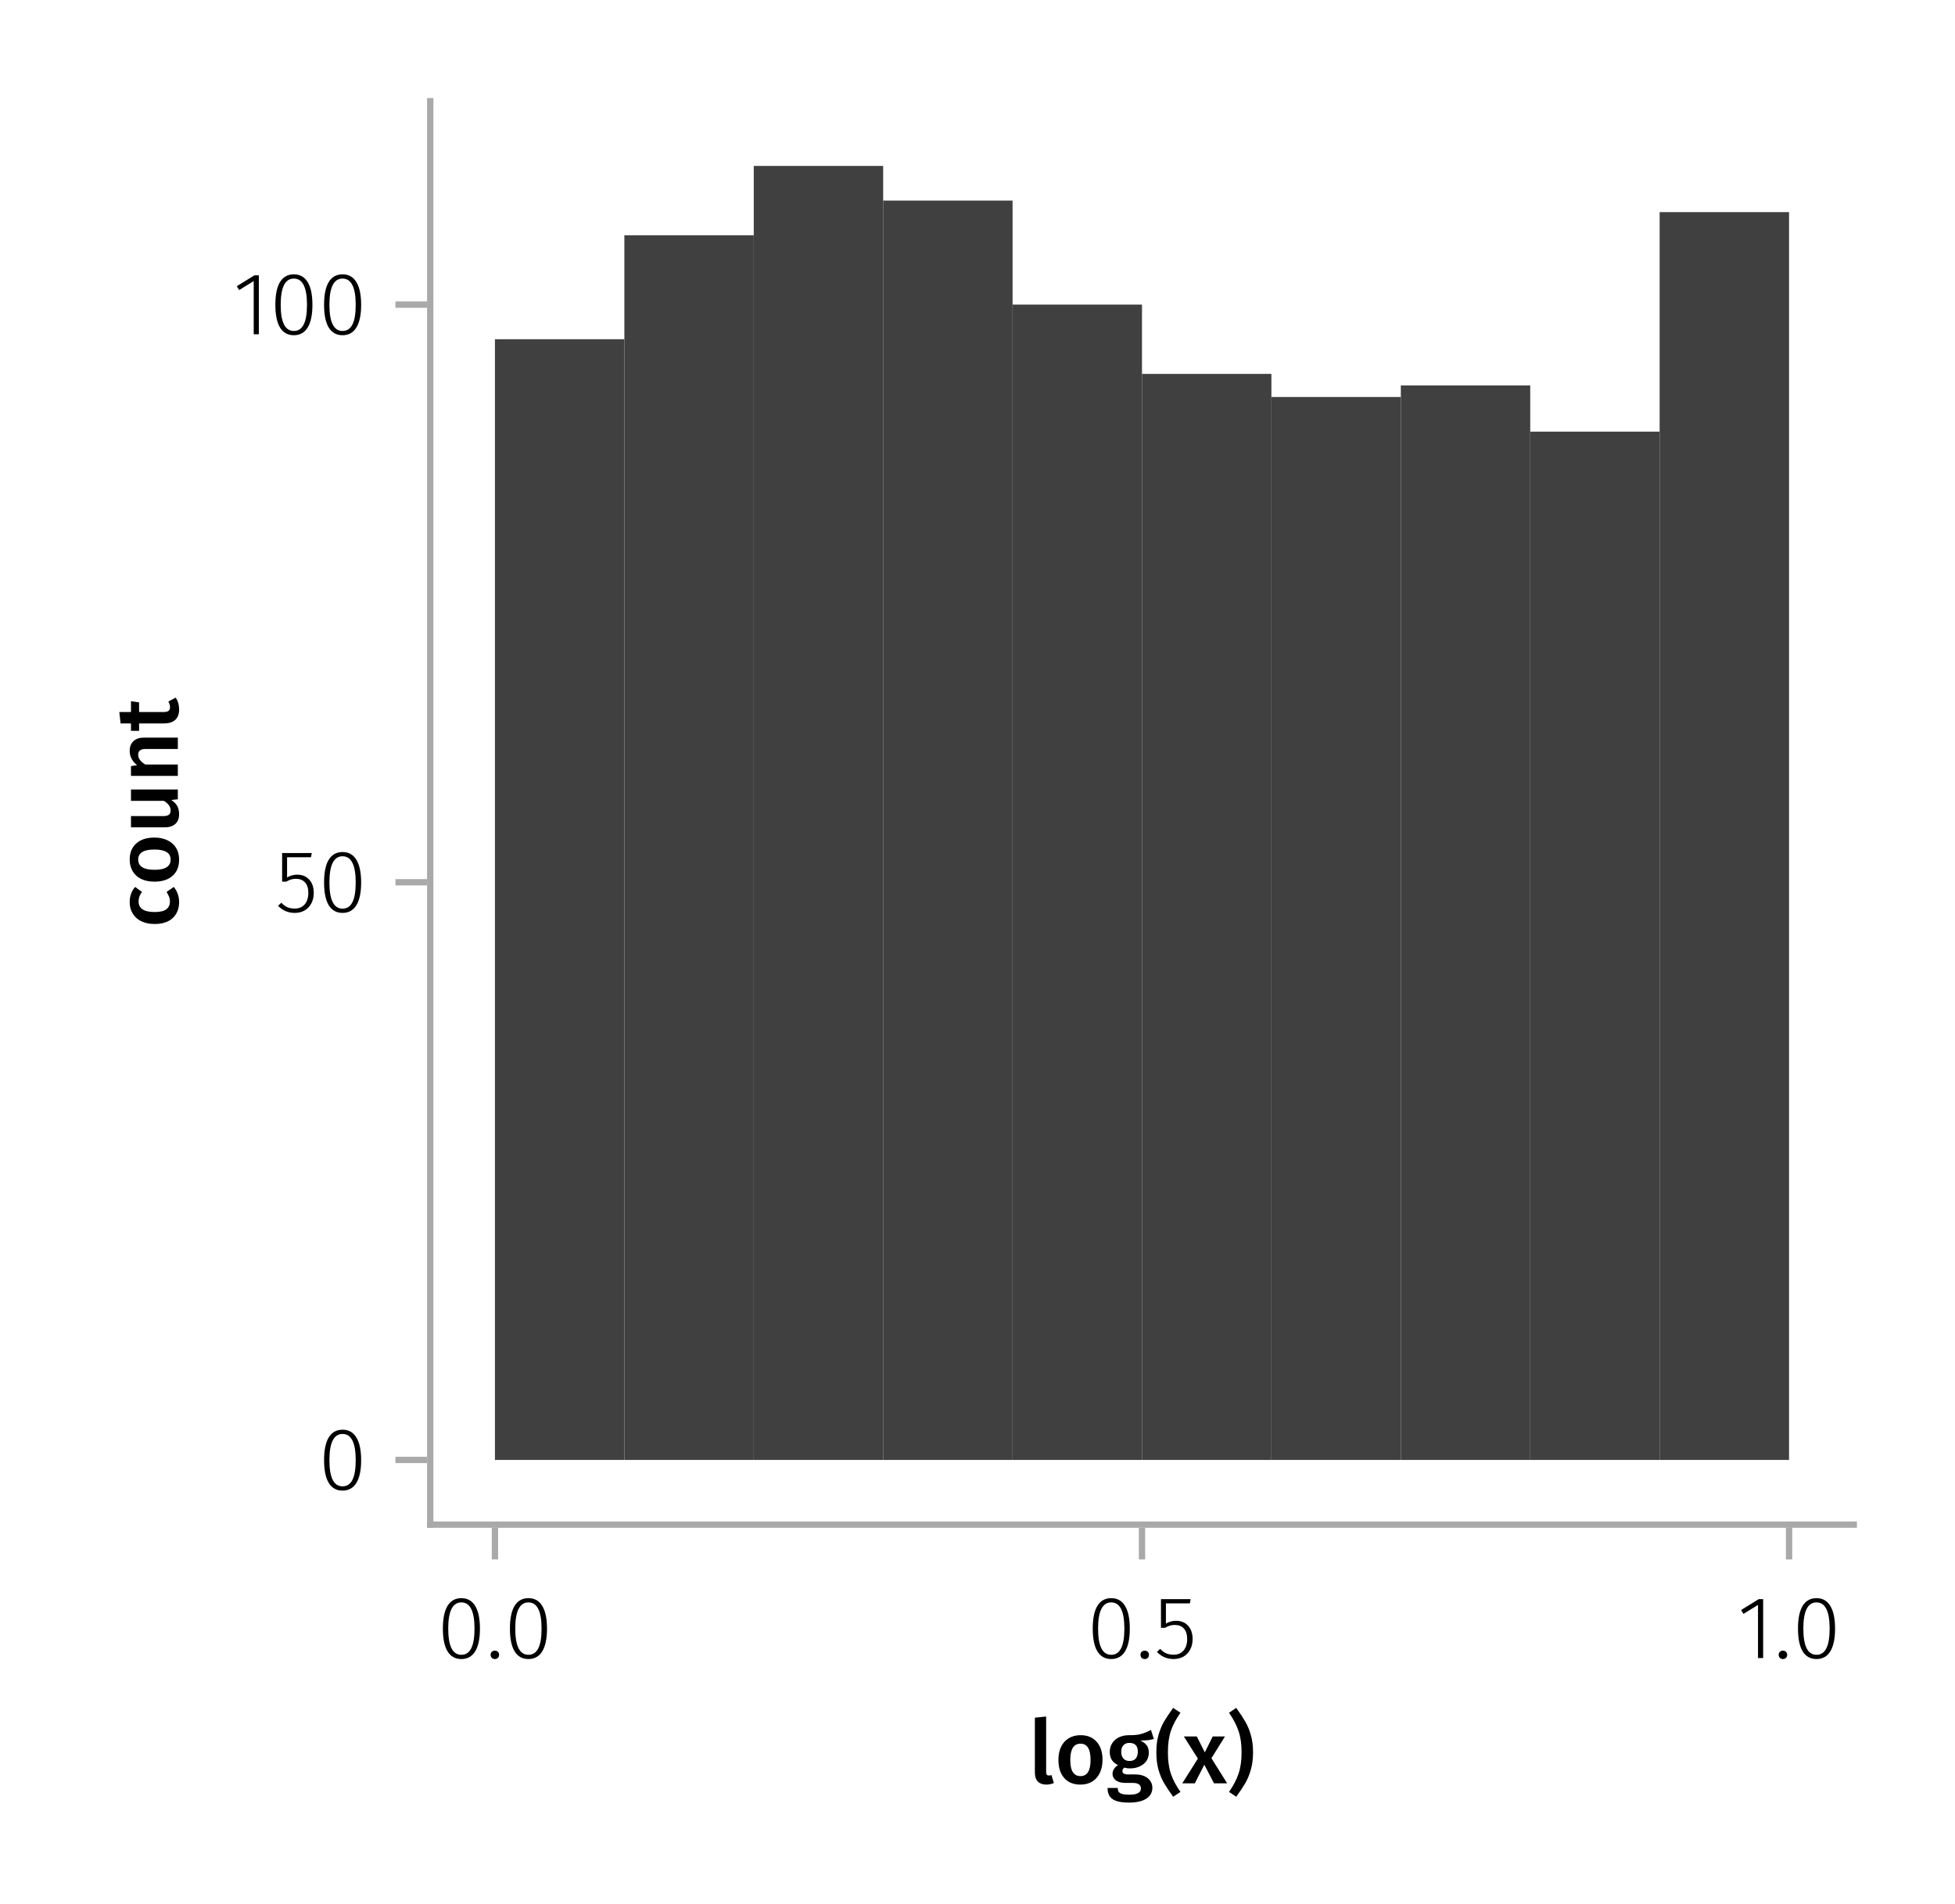 <?xml version="1.0" encoding="UTF-8"?>
<svg xmlns="http://www.w3.org/2000/svg" xmlns:xlink="http://www.w3.org/1999/xlink" width="309" height="301" viewBox="0 0 309 301">
<defs>
<g>
<g id="glyph-0-0-66bac4fd">
<path d="M 2.828 0.203 C 2.254 0.203 1.805 0.039 1.484 -0.281 C 1.172 -0.613 1.016 -1.082 1.016 -1.688 L 1.016 -10.375 L 2.797 -10.562 L 2.797 -1.75 C 2.797 -1.406 2.938 -1.234 3.219 -1.234 C 3.363 -1.234 3.504 -1.254 3.641 -1.297 L 4.016 -0.047 C 3.641 0.117 3.242 0.203 2.828 0.203 Z M 2.828 0.203 "/>
</g>
<g id="glyph-0-1-66bac4fd">
<path d="M 4.203 -11.156 C 3.504 -10.164 3 -9.207 2.688 -8.281 C 2.375 -7.352 2.219 -6.227 2.219 -4.906 C 2.219 -3.582 2.375 -2.453 2.688 -1.516 C 3 -0.586 3.504 0.367 4.203 1.359 L 3.047 2.125 C 2.441 1.281 1.961 0.562 1.609 -0.031 C 1.266 -0.625 0.973 -1.32 0.734 -2.125 C 0.504 -2.938 0.391 -3.863 0.391 -4.906 C 0.391 -5.938 0.504 -6.852 0.734 -7.656 C 0.973 -8.469 1.266 -9.172 1.609 -9.766 C 1.961 -10.359 2.441 -11.078 3.047 -11.922 Z M 4.203 -11.156 "/>
</g>
<g id="glyph-0-2-66bac4fd">
<path d="M 4.562 -3.969 L 7.047 0 L 4.969 0 L 3.438 -2.938 L 1.938 0 L -0.047 0 L 2.422 -3.906 L 0.203 -7.406 L 2.25 -7.406 L 3.516 -4.891 L 4.766 -7.406 L 6.703 -7.406 Z M 4.562 -3.969 "/>
</g>
<g id="glyph-1-0-66bac4fd">
<path d="M 4.109 -7.609 C 5.191 -7.609 6.039 -7.258 6.656 -6.562 C 7.27 -5.875 7.578 -4.922 7.578 -3.703 C 7.578 -2.93 7.438 -2.25 7.156 -1.656 C 6.875 -1.062 6.473 -0.602 5.953 -0.281 C 5.43 0.039 4.812 0.203 4.094 0.203 C 3 0.203 2.145 -0.141 1.531 -0.828 C 0.914 -1.523 0.609 -2.484 0.609 -3.703 C 0.609 -4.484 0.742 -5.164 1.016 -5.75 C 1.297 -6.344 1.703 -6.801 2.234 -7.125 C 2.766 -7.445 3.391 -7.609 4.109 -7.609 Z M 4.109 -6.266 C 3.023 -6.266 2.484 -5.41 2.484 -3.703 C 2.484 -2.828 2.617 -2.18 2.891 -1.766 C 3.16 -1.348 3.562 -1.141 4.094 -1.141 C 4.625 -1.141 5.02 -1.348 5.281 -1.766 C 5.551 -2.191 5.688 -2.836 5.688 -3.703 C 5.688 -4.578 5.551 -5.223 5.281 -5.641 C 5.02 -6.055 4.629 -6.266 4.109 -6.266 Z M 4.109 -6.266 "/>
</g>
<g id="glyph-1-1-66bac4fd">
<path d="M 1.484 -11.922 C 2.086 -11.086 2.562 -10.367 2.906 -9.766 C 3.258 -9.172 3.551 -8.473 3.781 -7.672 C 4.02 -6.867 4.141 -5.945 4.141 -4.906 C 4.141 -3.852 4.02 -2.926 3.781 -2.125 C 3.551 -1.32 3.258 -0.617 2.906 -0.016 C 2.562 0.578 2.086 1.289 1.484 2.125 L 0.344 1.359 C 1.031 0.367 1.531 -0.586 1.844 -1.516 C 2.164 -2.453 2.328 -3.582 2.328 -4.906 C 2.328 -6.219 2.164 -7.336 1.844 -8.266 C 1.531 -9.191 1.031 -10.156 0.344 -11.156 Z M 1.484 -11.922 "/>
</g>
<g id="glyph-2-0-66bac4fd">
<path d="M 7.516 -7.016 C 7.035 -6.848 6.32 -6.766 5.375 -6.766 C 5.832 -6.555 6.172 -6.301 6.391 -6 C 6.609 -5.695 6.719 -5.316 6.719 -4.859 C 6.719 -4.367 6.598 -3.938 6.359 -3.562 C 6.117 -3.195 5.77 -2.906 5.312 -2.688 C 4.863 -2.469 4.336 -2.359 3.734 -2.359 C 3.398 -2.359 3.109 -2.398 2.859 -2.484 C 2.648 -2.336 2.547 -2.156 2.547 -1.938 C 2.547 -1.582 2.844 -1.406 3.438 -1.406 L 4.578 -1.406 C 5.117 -1.406 5.594 -1.316 6 -1.141 C 6.406 -0.961 6.719 -0.711 6.938 -0.391 C 7.164 -0.078 7.281 0.281 7.281 0.688 C 7.281 1.438 6.961 2.016 6.328 2.422 C 5.691 2.836 4.773 3.047 3.578 3.047 C 2.723 3.047 2.051 2.957 1.562 2.781 C 1.07 2.602 0.723 2.348 0.516 2.016 C 0.305 1.68 0.203 1.254 0.203 0.734 L 1.812 0.734 C 1.812 0.992 1.859 1.195 1.953 1.344 C 2.055 1.488 2.238 1.598 2.5 1.672 C 2.758 1.754 3.129 1.797 3.609 1.797 C 4.297 1.797 4.773 1.707 5.047 1.531 C 5.328 1.363 5.469 1.125 5.469 0.812 C 5.469 0.531 5.359 0.312 5.141 0.156 C 4.93 0.008 4.625 -0.062 4.219 -0.062 L 3.094 -0.062 C 2.395 -0.062 1.867 -0.195 1.516 -0.469 C 1.16 -0.738 0.984 -1.082 0.984 -1.5 C 0.984 -1.758 1.055 -2.008 1.203 -2.25 C 1.359 -2.5 1.57 -2.707 1.844 -2.875 C 1.395 -3.102 1.066 -3.383 0.859 -3.719 C 0.648 -4.062 0.547 -4.473 0.547 -4.953 C 0.547 -5.484 0.676 -5.945 0.938 -6.344 C 1.195 -6.75 1.555 -7.062 2.016 -7.281 C 2.484 -7.5 3.016 -7.609 3.609 -7.609 C 4.391 -7.598 5.02 -7.66 5.5 -7.797 C 5.988 -7.93 6.508 -8.145 7.062 -8.438 Z M 3.641 -6.391 C 3.234 -6.391 2.914 -6.258 2.688 -6 C 2.469 -5.75 2.359 -5.41 2.359 -4.984 C 2.359 -4.535 2.473 -4.18 2.703 -3.922 C 2.93 -3.66 3.254 -3.531 3.672 -3.531 C 4.098 -3.531 4.422 -3.656 4.641 -3.906 C 4.867 -4.164 4.984 -4.531 4.984 -5 C 4.984 -5.926 4.535 -6.391 3.641 -6.391 Z M 3.641 -6.391 "/>
</g>
<g id="glyph-3-0-66bac4fd">
<path d="M 3.844 -9.469 C 4.812 -9.469 5.539 -9.055 6.031 -8.234 C 6.531 -7.422 6.781 -6.223 6.781 -4.641 C 6.781 -3.078 6.531 -1.883 6.031 -1.062 C 5.531 -0.25 4.801 0.156 3.844 0.156 C 2.883 0.156 2.156 -0.25 1.656 -1.062 C 1.164 -1.883 0.922 -3.082 0.922 -4.656 C 0.922 -6.238 1.164 -7.438 1.656 -8.25 C 2.156 -9.062 2.883 -9.469 3.844 -9.469 Z M 3.844 -8.797 C 2.457 -8.797 1.766 -7.414 1.766 -4.656 C 1.766 -1.895 2.457 -0.516 3.844 -0.516 C 4.531 -0.516 5.047 -0.848 5.391 -1.516 C 5.742 -2.191 5.922 -3.234 5.922 -4.641 C 5.922 -6.055 5.742 -7.102 5.391 -7.781 C 5.047 -8.457 4.531 -8.797 3.844 -8.797 Z M 3.844 -8.797 "/>
</g>
<g id="glyph-3-1-66bac4fd">
<path d="M 5.672 -8.641 L 1.891 -8.641 L 1.891 -5.453 C 2.398 -5.742 2.93 -5.891 3.484 -5.891 C 4.285 -5.891 4.922 -5.629 5.391 -5.109 C 5.867 -4.598 6.109 -3.895 6.109 -3 C 6.109 -2.395 5.984 -1.848 5.734 -1.359 C 5.484 -0.879 5.129 -0.504 4.672 -0.234 C 4.223 0.023 3.703 0.156 3.109 0.156 C 2.066 0.156 1.188 -0.219 0.469 -0.969 L 0.984 -1.453 C 1.273 -1.141 1.586 -0.906 1.922 -0.75 C 2.266 -0.602 2.66 -0.531 3.109 -0.531 C 3.773 -0.531 4.297 -0.75 4.672 -1.188 C 5.055 -1.633 5.25 -2.242 5.25 -3.016 C 5.25 -3.754 5.07 -4.305 4.719 -4.672 C 4.375 -5.047 3.898 -5.234 3.297 -5.234 C 3.004 -5.234 2.742 -5.195 2.516 -5.125 C 2.285 -5.062 2.031 -4.945 1.75 -4.781 L 1.109 -4.781 L 1.109 -9.312 L 5.797 -9.312 Z M 5.672 -8.641 "/>
</g>
<g id="glyph-3-2-66bac4fd">
<path d="M 4.094 -9.312 L 4.094 0 L 3.281 0 L 3.281 -8.406 L 0.984 -6.984 L 0.609 -7.594 L 3.391 -9.312 Z M 4.094 -9.312 "/>
</g>
<g id="glyph-4-0-66bac4fd">
<path d="M 1.438 -1.172 C 1.633 -1.172 1.797 -1.109 1.922 -0.984 C 2.047 -0.859 2.109 -0.703 2.109 -0.516 C 2.109 -0.316 2.047 -0.156 1.922 -0.031 C 1.797 0.094 1.633 0.156 1.438 0.156 C 1.25 0.156 1.086 0.094 0.953 -0.031 C 0.828 -0.164 0.766 -0.328 0.766 -0.516 C 0.766 -0.703 0.828 -0.859 0.953 -0.984 C 1.086 -1.109 1.25 -1.172 1.438 -1.172 Z M 1.438 -1.172 "/>
</g>
<g id="glyph-4-1-66bac4fd">
<path d="M 3.844 -9.469 C 4.812 -9.469 5.539 -9.055 6.031 -8.234 C 6.531 -7.422 6.781 -6.223 6.781 -4.641 C 6.781 -3.078 6.531 -1.883 6.031 -1.062 C 5.531 -0.25 4.801 0.156 3.844 0.156 C 2.883 0.156 2.156 -0.25 1.656 -1.062 C 1.164 -1.883 0.922 -3.082 0.922 -4.656 C 0.922 -6.238 1.164 -7.438 1.656 -8.25 C 2.156 -9.062 2.883 -9.469 3.844 -9.469 Z M 3.844 -8.797 C 2.457 -8.797 1.766 -7.414 1.766 -4.656 C 1.766 -1.895 2.457 -0.516 3.844 -0.516 C 4.531 -0.516 5.047 -0.848 5.391 -1.516 C 5.742 -2.191 5.922 -3.234 5.922 -4.641 C 5.922 -6.055 5.742 -7.102 5.391 -7.781 C 5.047 -8.457 4.531 -8.797 3.844 -8.797 Z M 3.844 -8.797 "/>
</g>
<g id="glyph-5-0-66bac4fd">
<path d="M 3.844 -9.469 C 4.812 -9.469 5.539 -9.055 6.031 -8.234 C 6.531 -7.422 6.781 -6.223 6.781 -4.641 C 6.781 -3.078 6.531 -1.883 6.031 -1.062 C 5.531 -0.25 4.801 0.156 3.844 0.156 C 2.883 0.156 2.156 -0.25 1.656 -1.062 C 1.164 -1.883 0.922 -3.082 0.922 -4.656 C 0.922 -6.238 1.164 -7.438 1.656 -8.25 C 2.156 -9.062 2.883 -9.469 3.844 -9.469 Z M 3.844 -8.797 C 2.457 -8.797 1.766 -7.414 1.766 -4.656 C 1.766 -1.895 2.457 -0.516 3.844 -0.516 C 4.531 -0.516 5.047 -0.848 5.391 -1.516 C 5.742 -2.191 5.922 -3.234 5.922 -4.641 C 5.922 -6.055 5.742 -7.102 5.391 -7.781 C 5.047 -8.457 4.531 -8.797 3.844 -8.797 Z M 3.844 -8.797 "/>
</g>
<g id="glyph-5-1-66bac4fd">
<path d="M 1.438 -1.172 C 1.633 -1.172 1.797 -1.109 1.922 -0.984 C 2.047 -0.859 2.109 -0.703 2.109 -0.516 C 2.109 -0.316 2.047 -0.156 1.922 -0.031 C 1.797 0.094 1.633 0.156 1.438 0.156 C 1.25 0.156 1.086 0.094 0.953 -0.031 C 0.828 -0.164 0.766 -0.328 0.766 -0.516 C 0.766 -0.703 0.828 -0.859 0.953 -0.984 C 1.086 -1.109 1.25 -1.172 1.438 -1.172 Z M 1.438 -1.172 "/>
</g>
<g id="glyph-6-0-66bac4fd">
<path d="M 1.438 -1.172 C 1.633 -1.172 1.797 -1.109 1.922 -0.984 C 2.047 -0.859 2.109 -0.703 2.109 -0.516 C 2.109 -0.316 2.047 -0.156 1.922 -0.031 C 1.797 0.094 1.633 0.156 1.438 0.156 C 1.25 0.156 1.086 0.094 0.953 -0.031 C 0.828 -0.164 0.766 -0.328 0.766 -0.516 C 0.766 -0.703 0.828 -0.859 0.953 -0.984 C 1.086 -1.109 1.25 -1.172 1.438 -1.172 Z M 1.438 -1.172 "/>
</g>
<g id="glyph-7-0-66bac4fd">
<path d="M -7.609 -4.062 C -7.609 -4.539 -7.539 -4.973 -7.406 -5.359 C -7.27 -5.754 -7.051 -6.125 -6.75 -6.469 L -5.672 -5.672 C -5.859 -5.422 -5.992 -5.176 -6.078 -4.938 C -6.16 -4.707 -6.203 -4.453 -6.203 -4.172 C -6.203 -3.055 -5.359 -2.5 -3.672 -2.5 C -2.805 -2.5 -2.188 -2.645 -1.812 -2.938 C -1.438 -3.227 -1.25 -3.641 -1.25 -4.172 C -1.25 -4.43 -1.289 -4.672 -1.375 -4.891 C -1.457 -5.109 -1.594 -5.367 -1.781 -5.672 L -0.641 -6.469 C -0.078 -5.77 0.203 -4.973 0.203 -4.078 C 0.203 -3.367 0.047 -2.75 -0.266 -2.219 C -0.578 -1.695 -1.02 -1.297 -1.594 -1.016 C -2.176 -0.742 -2.859 -0.609 -3.641 -0.609 C -4.422 -0.609 -5.113 -0.742 -5.719 -1.016 C -6.32 -1.297 -6.785 -1.695 -7.109 -2.219 C -7.441 -2.75 -7.609 -3.363 -7.609 -4.062 Z M -7.609 -4.062 "/>
</g>
<g id="glyph-7-1-66bac4fd">
<path d="M 0 -7 L 0 -5.453 L -1.031 -5.344 C -0.613 -5.07 -0.301 -4.754 -0.094 -4.391 C 0.102 -4.023 0.203 -3.586 0.203 -3.078 C 0.203 -2.422 0 -1.91 -0.406 -1.547 C -0.812 -1.191 -1.375 -1.016 -2.094 -1.016 L -7.406 -1.016 L -7.406 -2.797 L -2.312 -2.797 C -1.895 -2.797 -1.594 -2.867 -1.406 -3.016 C -1.227 -3.16 -1.141 -3.391 -1.141 -3.703 C -1.141 -4.273 -1.492 -4.773 -2.203 -5.203 L -7.406 -5.203 L -7.406 -7 Z M 0 -7 "/>
</g>
<g id="glyph-8-0-66bac4fd">
<path d="M -7.609 -4.109 C -7.609 -5.191 -7.258 -6.039 -6.562 -6.656 C -5.875 -7.27 -4.922 -7.578 -3.703 -7.578 C -2.93 -7.578 -2.25 -7.438 -1.656 -7.156 C -1.062 -6.875 -0.602 -6.473 -0.281 -5.953 C 0.039 -5.43 0.203 -4.812 0.203 -4.094 C 0.203 -3 -0.141 -2.145 -0.828 -1.531 C -1.523 -0.914 -2.484 -0.609 -3.703 -0.609 C -4.484 -0.609 -5.164 -0.742 -5.75 -1.016 C -6.344 -1.297 -6.801 -1.703 -7.125 -2.234 C -7.445 -2.766 -7.609 -3.391 -7.609 -4.109 Z M -6.266 -4.109 C -6.266 -3.023 -5.41 -2.484 -3.703 -2.484 C -2.828 -2.484 -2.18 -2.617 -1.766 -2.891 C -1.348 -3.16 -1.141 -3.562 -1.141 -4.094 C -1.141 -4.625 -1.348 -5.02 -1.766 -5.281 C -2.191 -5.551 -2.836 -5.688 -3.703 -5.688 C -4.578 -5.688 -5.223 -5.551 -5.641 -5.281 C -6.055 -5.02 -6.266 -4.629 -6.266 -4.109 Z M -6.266 -4.109 "/>
</g>
<g id="glyph-9-0-66bac4fd">
<path d="M -7.609 -5.031 C -7.609 -5.688 -7.41 -6.195 -7.016 -6.562 C -6.617 -6.938 -6.066 -7.125 -5.359 -7.125 L 0 -7.125 L 0 -5.328 L -5.078 -5.328 C -5.516 -5.328 -5.82 -5.25 -6 -5.094 C -6.176 -4.945 -6.266 -4.723 -6.266 -4.422 C -6.266 -4.117 -6.172 -3.844 -5.984 -3.594 C -5.797 -3.344 -5.52 -3.102 -5.156 -2.875 L 0 -2.875 L 0 -1.078 L -7.406 -1.078 L -7.406 -2.625 L -6.438 -2.766 C -7.219 -3.379 -7.609 -4.133 -7.609 -5.031 Z M -7.609 -5.031 "/>
</g>
<g id="glyph-9-1-66bac4fd">
<path d="M -0.344 -5.312 C -0.156 -5.051 -0.02 -4.758 0.062 -4.438 C 0.156 -4.125 0.203 -3.797 0.203 -3.453 C 0.203 -2.723 0 -2.172 -0.406 -1.797 C -0.812 -1.422 -1.414 -1.234 -2.219 -1.234 L -6.125 -1.234 L -6.125 -0.062 L -7.406 -0.062 L -7.406 -1.234 L -9.047 -1.234 L -9.25 -3.031 L -7.406 -3.031 L -7.406 -4.75 L -6.125 -4.562 L -6.125 -3.031 L -2.25 -3.031 C -1.883 -3.031 -1.625 -3.094 -1.469 -3.219 C -1.312 -3.344 -1.234 -3.539 -1.234 -3.812 C -1.234 -4.082 -1.32 -4.375 -1.5 -4.688 Z M -0.344 -5.312 "/>
</g>
<g id="glyph-10-0-66bac4fd">
<path d="M 5.672 -8.641 L 1.891 -8.641 L 1.891 -5.453 C 2.398 -5.742 2.93 -5.891 3.484 -5.891 C 4.285 -5.891 4.922 -5.629 5.391 -5.109 C 5.867 -4.598 6.109 -3.895 6.109 -3 C 6.109 -2.395 5.984 -1.848 5.734 -1.359 C 5.484 -0.879 5.129 -0.504 4.672 -0.234 C 4.223 0.023 3.703 0.156 3.109 0.156 C 2.066 0.156 1.188 -0.219 0.469 -0.969 L 0.984 -1.453 C 1.273 -1.141 1.586 -0.906 1.922 -0.75 C 2.266 -0.602 2.66 -0.531 3.109 -0.531 C 3.773 -0.531 4.297 -0.75 4.672 -1.188 C 5.055 -1.633 5.25 -2.242 5.25 -3.016 C 5.25 -3.754 5.07 -4.305 4.719 -4.672 C 4.375 -5.047 3.898 -5.234 3.297 -5.234 C 3.004 -5.234 2.742 -5.195 2.516 -5.125 C 2.285 -5.062 2.031 -4.945 1.75 -4.781 L 1.109 -4.781 L 1.109 -9.312 L 5.797 -9.312 Z M 5.672 -8.641 "/>
</g>
<g id="glyph-11-0-66bac4fd">
<path d="M 4.094 -9.312 L 4.094 0 L 3.281 0 L 3.281 -8.406 L 0.984 -6.984 L 0.609 -7.594 L 3.391 -9.312 Z M 4.094 -9.312 "/>
</g>
<g id="glyph-12-0-66bac4fd">
<path d="M 3.844 -9.469 C 4.812 -9.469 5.539 -9.055 6.031 -8.234 C 6.531 -7.422 6.781 -6.223 6.781 -4.641 C 6.781 -3.078 6.531 -1.883 6.031 -1.062 C 5.531 -0.25 4.801 0.156 3.844 0.156 C 2.883 0.156 2.156 -0.25 1.656 -1.062 C 1.164 -1.883 0.922 -3.082 0.922 -4.656 C 0.922 -6.238 1.164 -7.438 1.656 -8.25 C 2.156 -9.062 2.883 -9.469 3.844 -9.469 Z M 3.844 -8.797 C 2.457 -8.797 1.766 -7.414 1.766 -4.656 C 1.766 -1.895 2.457 -0.516 3.844 -0.516 C 4.531 -0.516 5.047 -0.848 5.391 -1.516 C 5.742 -2.191 5.922 -3.234 5.922 -4.641 C 5.922 -6.055 5.742 -7.102 5.391 -7.781 C 5.047 -8.457 4.531 -8.797 3.844 -8.797 Z M 3.844 -8.797 "/>
</g>
<g id="glyph-13-0-66bac4fd">
<path d="M 3.844 -9.469 C 4.812 -9.469 5.539 -9.055 6.031 -8.234 C 6.531 -7.422 6.781 -6.223 6.781 -4.641 C 6.781 -3.078 6.531 -1.883 6.031 -1.062 C 5.531 -0.25 4.801 0.156 3.844 0.156 C 2.883 0.156 2.156 -0.25 1.656 -1.062 C 1.164 -1.883 0.922 -3.082 0.922 -4.656 C 0.922 -6.238 1.164 -7.438 1.656 -8.25 C 2.156 -9.062 2.883 -9.469 3.844 -9.469 Z M 3.844 -8.797 C 2.457 -8.797 1.766 -7.414 1.766 -4.656 C 1.766 -1.895 2.457 -0.516 3.844 -0.516 C 4.531 -0.516 5.047 -0.848 5.391 -1.516 C 5.742 -2.191 5.922 -3.234 5.922 -4.641 C 5.922 -6.055 5.742 -7.102 5.391 -7.781 C 5.047 -8.457 4.531 -8.797 3.844 -8.797 Z M 3.844 -8.797 "/>
</g>
</g>
</defs>
<rect x="-30.9" y="-30.1" width="370.8" height="361.2" fill="rgb(100%, 100%, 100%)" fill-opacity="1"/>
<path fill-rule="nonzero" fill="rgb(100%, 100%, 100%)" fill-opacity="1" d="M 68 241 L 293 241 L 293 16 L 68 16 Z M 68 241 "/>
<g fill="rgb(0%, 0%, 0%)" fill-opacity="1">
<use xlink:href="#glyph-0-0-66bac4fd" x="162.552" y="281.89"/>
</g>
<g fill="rgb(0%, 0%, 0%)" fill-opacity="1">
<use xlink:href="#glyph-1-0-66bac4fd" x="166.682" y="281.89"/>
</g>
<g fill="rgb(0%, 0%, 0%)" fill-opacity="1">
<use xlink:href="#glyph-2-0-66bac4fd" x="174.858" y="281.89"/>
</g>
<g fill="rgb(0%, 0%, 0%)" fill-opacity="1">
<use xlink:href="#glyph-0-1-66bac4fd" x="182.376" y="281.89"/>
</g>
<g fill="rgb(0%, 0%, 0%)" fill-opacity="1">
<use xlink:href="#glyph-0-2-66bac4fd" x="186.912" y="281.89"/>
</g>
<g fill="rgb(0%, 0%, 0%)" fill-opacity="1">
<use xlink:href="#glyph-1-1-66bac4fd" x="193.912" y="281.89"/>
</g>
<g fill="rgb(0%, 0%, 0%)" fill-opacity="1">
<use xlink:href="#glyph-3-0-66bac4fd" x="69.078" y="262.09"/>
</g>
<g fill="rgb(0%, 0%, 0%)" fill-opacity="1">
<use xlink:href="#glyph-4-0-66bac4fd" x="76.778" y="262.09"/>
</g>
<g fill="rgb(0%, 0%, 0%)" fill-opacity="1">
<use xlink:href="#glyph-3-0-66bac4fd" x="79.676" y="262.09"/>
</g>
<g fill="rgb(0%, 0%, 0%)" fill-opacity="1">
<use xlink:href="#glyph-5-0-66bac4fd" x="171.792" y="262.09"/>
</g>
<g fill="rgb(0%, 0%, 0%)" fill-opacity="1">
<use xlink:href="#glyph-5-1-66bac4fd" x="179.492" y="262.09"/>
</g>
<g fill="rgb(0%, 0%, 0%)" fill-opacity="1">
<use xlink:href="#glyph-3-1-66bac4fd" x="182.39" y="262.09"/>
</g>
<g fill="rgb(0%, 0%, 0%)" fill-opacity="1">
<use xlink:href="#glyph-3-2-66bac4fd" x="274.583" y="262.09"/>
</g>
<g fill="rgb(0%, 0%, 0%)" fill-opacity="1">
<use xlink:href="#glyph-6-0-66bac4fd" x="280.365" y="262.09"/>
</g>
<g fill="rgb(0%, 0%, 0%)" fill-opacity="1">
<use xlink:href="#glyph-3-0-66bac4fd" x="283.263" y="262.09"/>
</g>
<g fill="rgb(0%, 0%, 0%)" fill-opacity="1">
<use xlink:href="#glyph-7-0-66bac4fd" x="28.108" y="146.665"/>
</g>
<g fill="rgb(0%, 0%, 0%)" fill-opacity="1">
<use xlink:href="#glyph-8-0-66bac4fd" x="28.108" y="139.973"/>
</g>
<g fill="rgb(0%, 0%, 0%)" fill-opacity="1">
<use xlink:href="#glyph-7-1-66bac4fd" x="28.108" y="131.797"/>
</g>
<g fill="rgb(0%, 0%, 0%)" fill-opacity="1">
<use xlink:href="#glyph-9-0-66bac4fd" x="28.108" y="123.719"/>
</g>
<g fill="rgb(0%, 0%, 0%)" fill-opacity="1">
<use xlink:href="#glyph-9-1-66bac4fd" x="28.108" y="115.585"/>
</g>
<g fill="rgb(0%, 0%, 0%)" fill-opacity="1">
<use xlink:href="#glyph-4-1-66bac4fd" x="50.3" y="235.463"/>
</g>
<g fill="rgb(0%, 0%, 0%)" fill-opacity="1">
<use xlink:href="#glyph-10-0-66bac4fd" x="43.482" y="144.148"/>
</g>
<g fill="rgb(0%, 0%, 0%)" fill-opacity="1">
<use xlink:href="#glyph-4-1-66bac4fd" x="50.3" y="144.148"/>
</g>
<g fill="rgb(0%, 0%, 0%)" fill-opacity="1">
<use xlink:href="#glyph-11-0-66bac4fd" x="36.818" y="52.833"/>
</g>
<g fill="rgb(0%, 0%, 0%)" fill-opacity="1">
<use xlink:href="#glyph-12-0-66bac4fd" x="42.6" y="52.833"/>
</g>
<g fill="rgb(0%, 0%, 0%)" fill-opacity="1">
<use xlink:href="#glyph-13-0-66bac4fd" x="50.3" y="52.833"/>
</g>
<path fill-rule="nonzero" fill="rgb(25.098%, 25.098%, 25.098%)" fill-opacity="1" d="M 78.227 230.773 L 98.68 230.773 L 98.68 53.621 L 78.227 53.621 Z M 78.227 230.773 "/>
<path fill-rule="nonzero" fill="rgb(25.098%, 25.098%, 25.098%)" fill-opacity="1" d="M 98.684 230.773 L 119.137 230.773 L 119.137 37.188 L 98.684 37.188 Z M 98.684 230.773 "/>
<path fill-rule="nonzero" fill="rgb(25.098%, 25.098%, 25.098%)" fill-opacity="1" d="M 119.137 230.773 L 139.59 230.773 L 139.59 26.227 L 119.137 26.227 Z M 119.137 230.773 "/>
<path fill-rule="nonzero" fill="rgb(25.098%, 25.098%, 25.098%)" fill-opacity="1" d="M 139.59 230.773 L 160.043 230.773 L 160.043 31.707 L 139.59 31.707 Z M 139.59 230.773 "/>
<path fill-rule="nonzero" fill="rgb(25.098%, 25.098%, 25.098%)" fill-opacity="1" d="M 160.047 230.773 L 180.5 230.773 L 180.5 48.145 L 160.047 48.145 Z M 160.047 230.773 "/>
<path fill-rule="nonzero" fill="rgb(25.098%, 25.098%, 25.098%)" fill-opacity="1" d="M 180.5 230.773 L 200.953 230.773 L 200.953 59.102 L 180.5 59.102 Z M 180.5 230.773 "/>
<path fill-rule="nonzero" fill="rgb(25.098%, 25.098%, 25.098%)" fill-opacity="1" d="M 200.953 230.773 L 221.406 230.773 L 221.406 62.754 L 200.953 62.754 Z M 200.953 230.773 "/>
<path fill-rule="nonzero" fill="rgb(25.098%, 25.098%, 25.098%)" fill-opacity="1" d="M 221.41 230.773 L 241.863 230.773 L 241.863 60.926 L 221.41 60.926 Z M 221.41 230.773 "/>
<path fill-rule="nonzero" fill="rgb(25.098%, 25.098%, 25.098%)" fill-opacity="1" d="M 241.863 230.773 L 262.316 230.773 L 262.316 68.234 L 241.863 68.234 Z M 241.863 230.773 "/>
<path fill-rule="nonzero" fill="rgb(25.098%, 25.098%, 25.098%)" fill-opacity="1" d="M 262.316 230.773 L 282.77 230.773 L 282.77 33.531 L 262.316 33.531 Z M 262.316 230.773 "/>
<path fill="none" stroke-width="1" stroke-linecap="butt" stroke-linejoin="miter" stroke="rgb(66.275%, 66.275%, 66.275%)" stroke-opacity="1" stroke-miterlimit="1.155" d="M 78.227 241.5 L 78.227 246.5 "/>
<path fill="none" stroke-width="1" stroke-linecap="butt" stroke-linejoin="miter" stroke="rgb(66.275%, 66.275%, 66.275%)" stroke-opacity="1" stroke-miterlimit="1.155" d="M 180.5 241.5 L 180.5 246.5 "/>
<path fill="none" stroke-width="1" stroke-linecap="butt" stroke-linejoin="miter" stroke="rgb(66.275%, 66.275%, 66.275%)" stroke-opacity="1" stroke-miterlimit="1.155" d="M 282.773 241.5 L 282.773 246.5 "/>
<path fill="none" stroke-width="1" stroke-linecap="butt" stroke-linejoin="miter" stroke="rgb(66.275%, 66.275%, 66.275%)" stroke-opacity="1" stroke-miterlimit="1.155" d="M 67.5 230.773 L 62.5 230.773 "/>
<path fill="none" stroke-width="1" stroke-linecap="butt" stroke-linejoin="miter" stroke="rgb(66.275%, 66.275%, 66.275%)" stroke-opacity="1" stroke-miterlimit="1.155" d="M 67.5 139.457 L 62.5 139.457 "/>
<path fill="none" stroke-width="1" stroke-linecap="butt" stroke-linejoin="miter" stroke="rgb(66.275%, 66.275%, 66.275%)" stroke-opacity="1" stroke-miterlimit="1.155" d="M 67.5 48.145 L 62.5 48.145 "/>
<path fill="none" stroke-width="1" stroke-linecap="butt" stroke-linejoin="miter" stroke="rgb(66.275%, 66.275%, 66.275%)" stroke-opacity="1" stroke-miterlimit="1.155" d="M 67.5 241 L 293.5 241 "/>
<path fill="none" stroke-width="1" stroke-linecap="butt" stroke-linejoin="miter" stroke="rgb(66.275%, 66.275%, 66.275%)" stroke-opacity="1" stroke-miterlimit="1.155" d="M 68 241.5 L 68 15.5 "/>
</svg>
